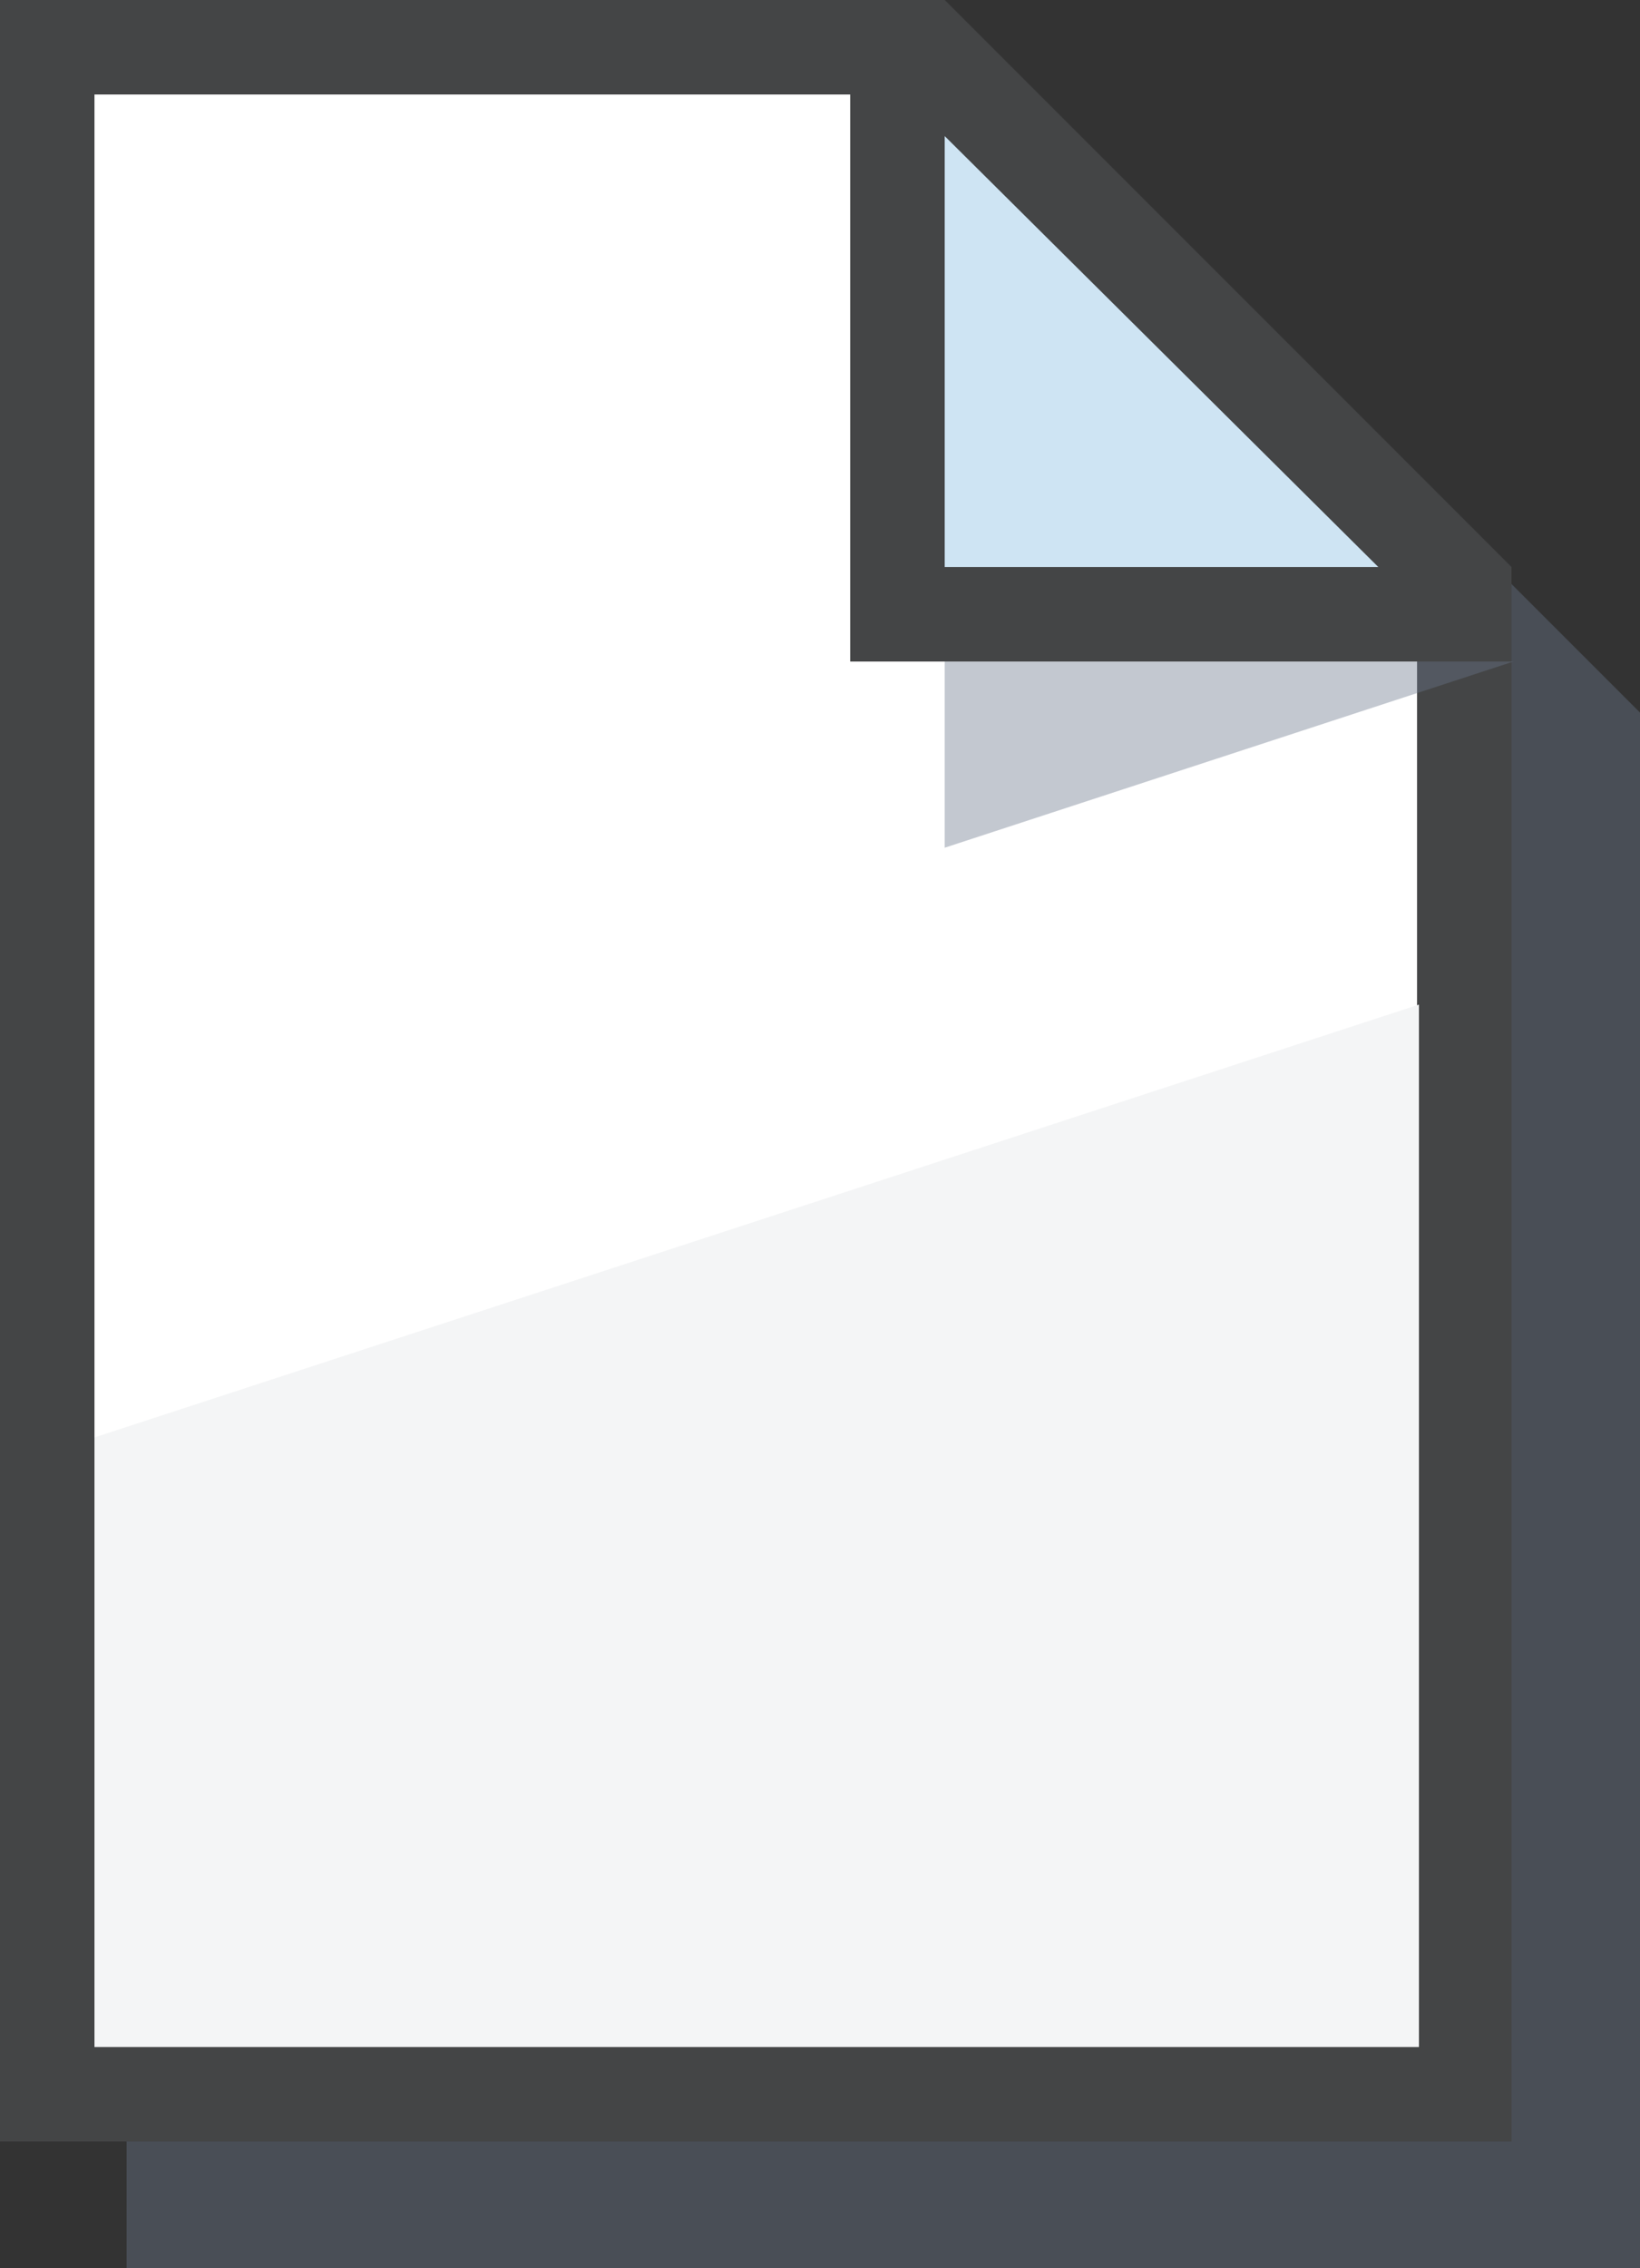 <svg xmlns="http://www.w3.org/2000/svg" xmlns:xlink="http://www.w3.org/1999/xlink" viewBox="0 0 17.36 24"><rect x="0" y="0" width="17.36" height="24" fill="#333333" stroke="none"/><defs><style>.cls-1{fill:none;}.cls-2{isolation:isolate;}.cls-3{clip-path:url(#clip-path);}.cls-4{fill:#69768b;opacity:0.4;mix-blend-mode:multiply;}.cls-5{fill:#fff;}.cls-6{fill:#444546;}.cls-7{fill:#f4f5f6;}.cls-8{fill:#cee4f3;}</style><clipPath id="clip-path" transform="translate(-4 0)"><rect id="SVGID" class="cls-1" width="24" height="24"/></clipPath></defs><title>IX_Projects</title><g class="cls-2"><g id="Layer_2" data-name="Layer 2"><g id="Layer_1-2" data-name="Layer 1"><g class="cls-3"><g id="_Group_" data-name="&lt;Group&gt;"><polygon id="_Path_" data-name="&lt;Path&gt;" class="cls-4" points="17.36 24 1.34 24 1.34 1.34 11.16 1.34 17.36 7.54 17.36 24"/><g id="_Group_2" data-name="&lt;Group&gt;"><polygon class="cls-5" points="0.5 22.16 0.5 0.5 9.61 0.5 15.52 6.41 15.52 22.16 0.5 22.16"/><path class="cls-6" d="M13.41,1,19,6.62v15H5V1h8.41m.41-1H4V22.66H20V6.2L13.82,0Z" transform="translate(-4 0)"/></g><polygon class="cls-7" points="1 15.21 1 21.66 15.02 21.66 15.02 10.63 1 15.21"/><g id="_Group_3" data-name="&lt;Group&gt;"><polygon class="cls-8" points="9.52 6.5 9.52 0.5 9.79 0.5 15.53 6.23 15.53 6.5 9.52 6.5"/><path class="cls-6" d="M14,1.44,18.59,6H14V1.44M14,0H13V7h7V6L14,0Z" transform="translate(-4 0)"/></g><polygon id="_Path_2" data-name="&lt;Path&gt;" class="cls-4" points="10 7 10 8.97 16.02 7 10 7"/></g></g></g></g></g></svg>